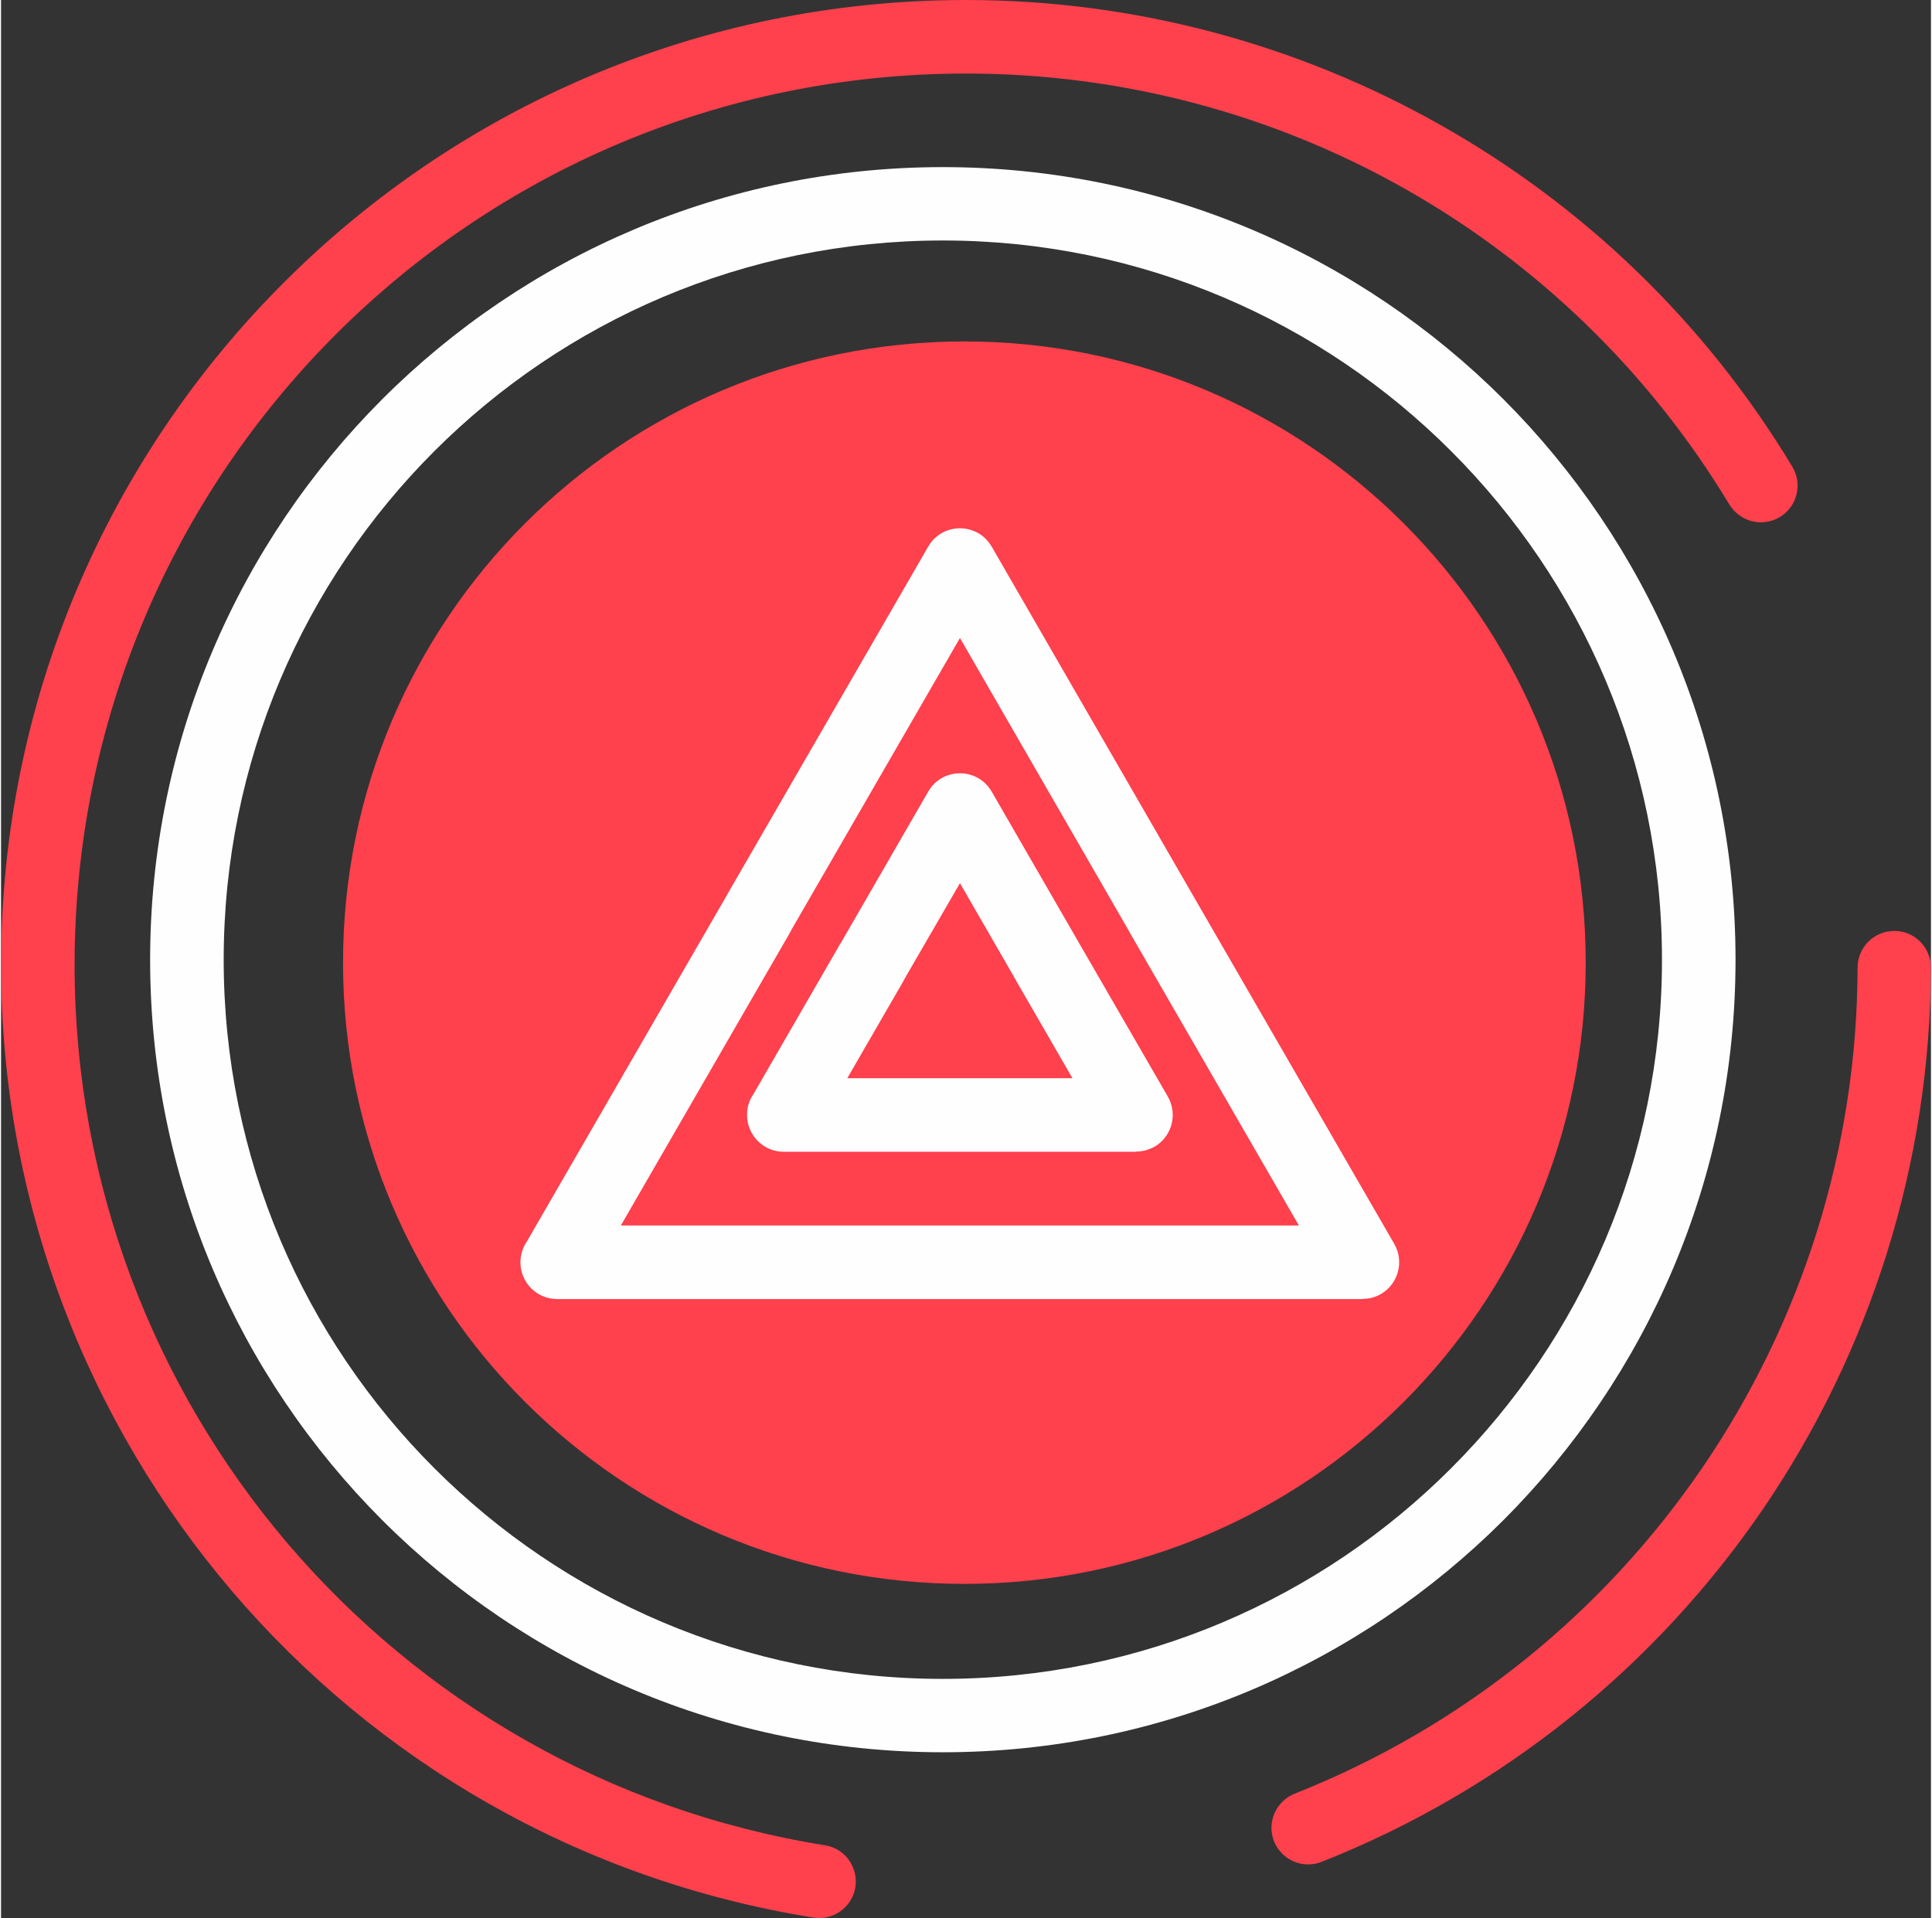 <?xml version="1.0" encoding="UTF-8"?>
<!DOCTYPE svg PUBLIC "-//W3C//DTD SVG 1.1//EN" "http://www.w3.org/Graphics/SVG/1.1/DTD/svg11.dtd">
<!-- Creator: CorelDRAW -->
<svg xmlns="http://www.w3.org/2000/svg" xml:space="preserve" width="420px" height="417px" version="1.1" style="shape-rendering:geometricPrecision; text-rendering:geometricPrecision; image-rendering:optimizeQuality; fill-rule:evenodd; clip-rule:evenodd"
viewBox="0 0 107.05 106.4"
 xmlns:xlink="http://www.w3.org/1999/xlink"
 xmlns:xodm="http://www.corel.com/coreldraw/odm/2003">
 <rect x="0" y="0" width="107.05" height="106.4" fill="#333333" stroke="none"/>
 <defs>
  <style type="text/css">
   <![CDATA[
    .fil2 {fill:#FF404D}
    .fil1 {fill:#FEFEFE;fill-rule:nonzero}
    .fil0 {fill:#FF404D;fill-rule:nonzero}
   ]]>
  </style>
 </defs>
 <g id="__x0023_Layer_x0020_2">
  <g id="_2337716004896">
   <g>
    <path class="fil0" d="M45.7 102.36c1.11,0.17 1.86,1.22 1.69,2.33 -0.18,1.1 -1.22,1.86 -2.33,1.68 -12.98,-2.08 -24.24,-8.71 -32.26,-18.12 -8.02,-9.41 -12.8,-21.58 -12.8,-34.72 0,-14.78 5.99,-28.17 15.68,-37.85 9.68,-9.69 23.07,-15.68 37.85,-15.68 9.36,0 18.4,2.46 26.31,6.93 7.91,4.46 14.69,10.93 19.52,18.96 0.58,0.96 0.27,2.21 -0.69,2.79 -0.96,0.58 -2.21,0.27 -2.8,-0.69 -4.48,-7.43 -10.73,-13.41 -18.02,-17.53 -7.29,-4.12 -15.64,-6.38 -24.32,-6.38 -13.66,0 -26.02,5.53 -34.97,14.48 -8.95,8.95 -14.48,21.31 -14.48,34.97 0,12.15 4.41,23.39 11.81,32.08 7.41,8.69 17.82,14.83 29.81,16.75z"/>
    <path class="fil0" d="M102.98 53.68c0,-1.13 0.91,-2.04 2.04,-2.04 1.12,0 2.03,0.91 2.03,2.04 -0.04,10.95 -3.4,21.33 -9.29,29.99 -5.9,8.65 -14.33,15.58 -24.51,19.61 -1.04,0.41 -2.22,-0.1 -2.64,-1.14 -0.41,-1.04 0.1,-2.22 1.14,-2.64 9.4,-3.72 17.19,-10.12 22.65,-18.13 5.45,-8 8.56,-17.59 8.58,-27.69z"/>
   </g>
   <path class="fil1" d="M52.24 9.27c12.14,0 23.13,4.92 31.09,12.87 7.95,7.96 12.88,18.95 12.88,31.1 0,12.14 -4.93,23.13 -12.88,31.09 -7.96,7.95 -18.95,12.87 -31.09,12.87 -12.14,0 -23.14,-4.92 -31.09,-12.87 -7.96,-7.96 -12.88,-18.95 -12.88,-31.09 0,-12.15 4.92,-23.14 12.88,-31.1 7.95,-7.95 18.95,-12.87 31.09,-12.87zm28.2 15.76c-7.21,-7.22 -17.19,-11.69 -28.2,-11.69 -11.02,0 -20.99,4.47 -28.21,11.69 -7.22,7.22 -11.68,17.19 -11.68,28.21 0,11.01 4.46,20.98 11.68,28.2 7.22,7.22 17.19,11.69 28.21,11.69 11.01,0 20.99,-4.47 28.2,-11.69 7.22,-7.22 11.69,-17.19 11.69,-28.2 0,-11.02 -4.47,-20.99 -11.69,-28.21z"/>
   <path class="fil2" d="M53.44 18.94c19.03,0 34.46,15.43 34.46,34.46 0,19.03 -15.43,34.46 -34.46,34.46 -19.04,0 -34.47,-15.43 -34.47,-34.46 0,-19.03 15.43,-34.46 34.47,-34.46z"/>
   <path class="fil1" d="M54.96 30.34l11.15 19.32 0 0 11.17 19.34c0.56,0.97 0.23,2.22 -0.74,2.78 -0.32,0.19 -0.67,0.27 -1.02,0.27l0 0.01 -44.67 0c-1.13,0 -2.04,-0.91 -2.04,-2.04 0,-0.42 0.13,-0.82 0.35,-1.14l11.1 -19.22 0.06 -0.11 11.11 -19.23c0.55,-0.97 1.79,-1.3 2.77,-0.75 0.33,0.19 0.58,0.46 0.76,0.77zm7.63 21.35l-9.4 -16.3 -9.35 16.19 -0.06 0.12 -9.4 16.28 37.61 0 -9.4 -16.28 0.01 -0.01 -0.01 0z"/>
   <path class="fil1" d="M54.96 43.93l4.87 8.44 0 0 4.89 8.46c0.56,0.97 0.23,2.22 -0.74,2.78 -0.33,0.18 -0.68,0.27 -1.02,0.27l0 0.01 -19.55 0c-1.12,0 -2.03,-0.92 -2.03,-2.04 0,-0.43 0.12,-0.82 0.35,-1.15l4.81 -8.33 0.07 -0.11 4.82 -8.35c0.55,-0.97 1.79,-1.3 2.77,-0.75 0.33,0.19 0.58,0.46 0.76,0.77zm1.35 10.47l-3.12 -5.41 -3.07 5.3 -0.06 0.12 -3.12 5.4 12.49 0 -3.12 -5.4 0 -0.01 0 0z"/>
  </g>
 </g>
</svg>
